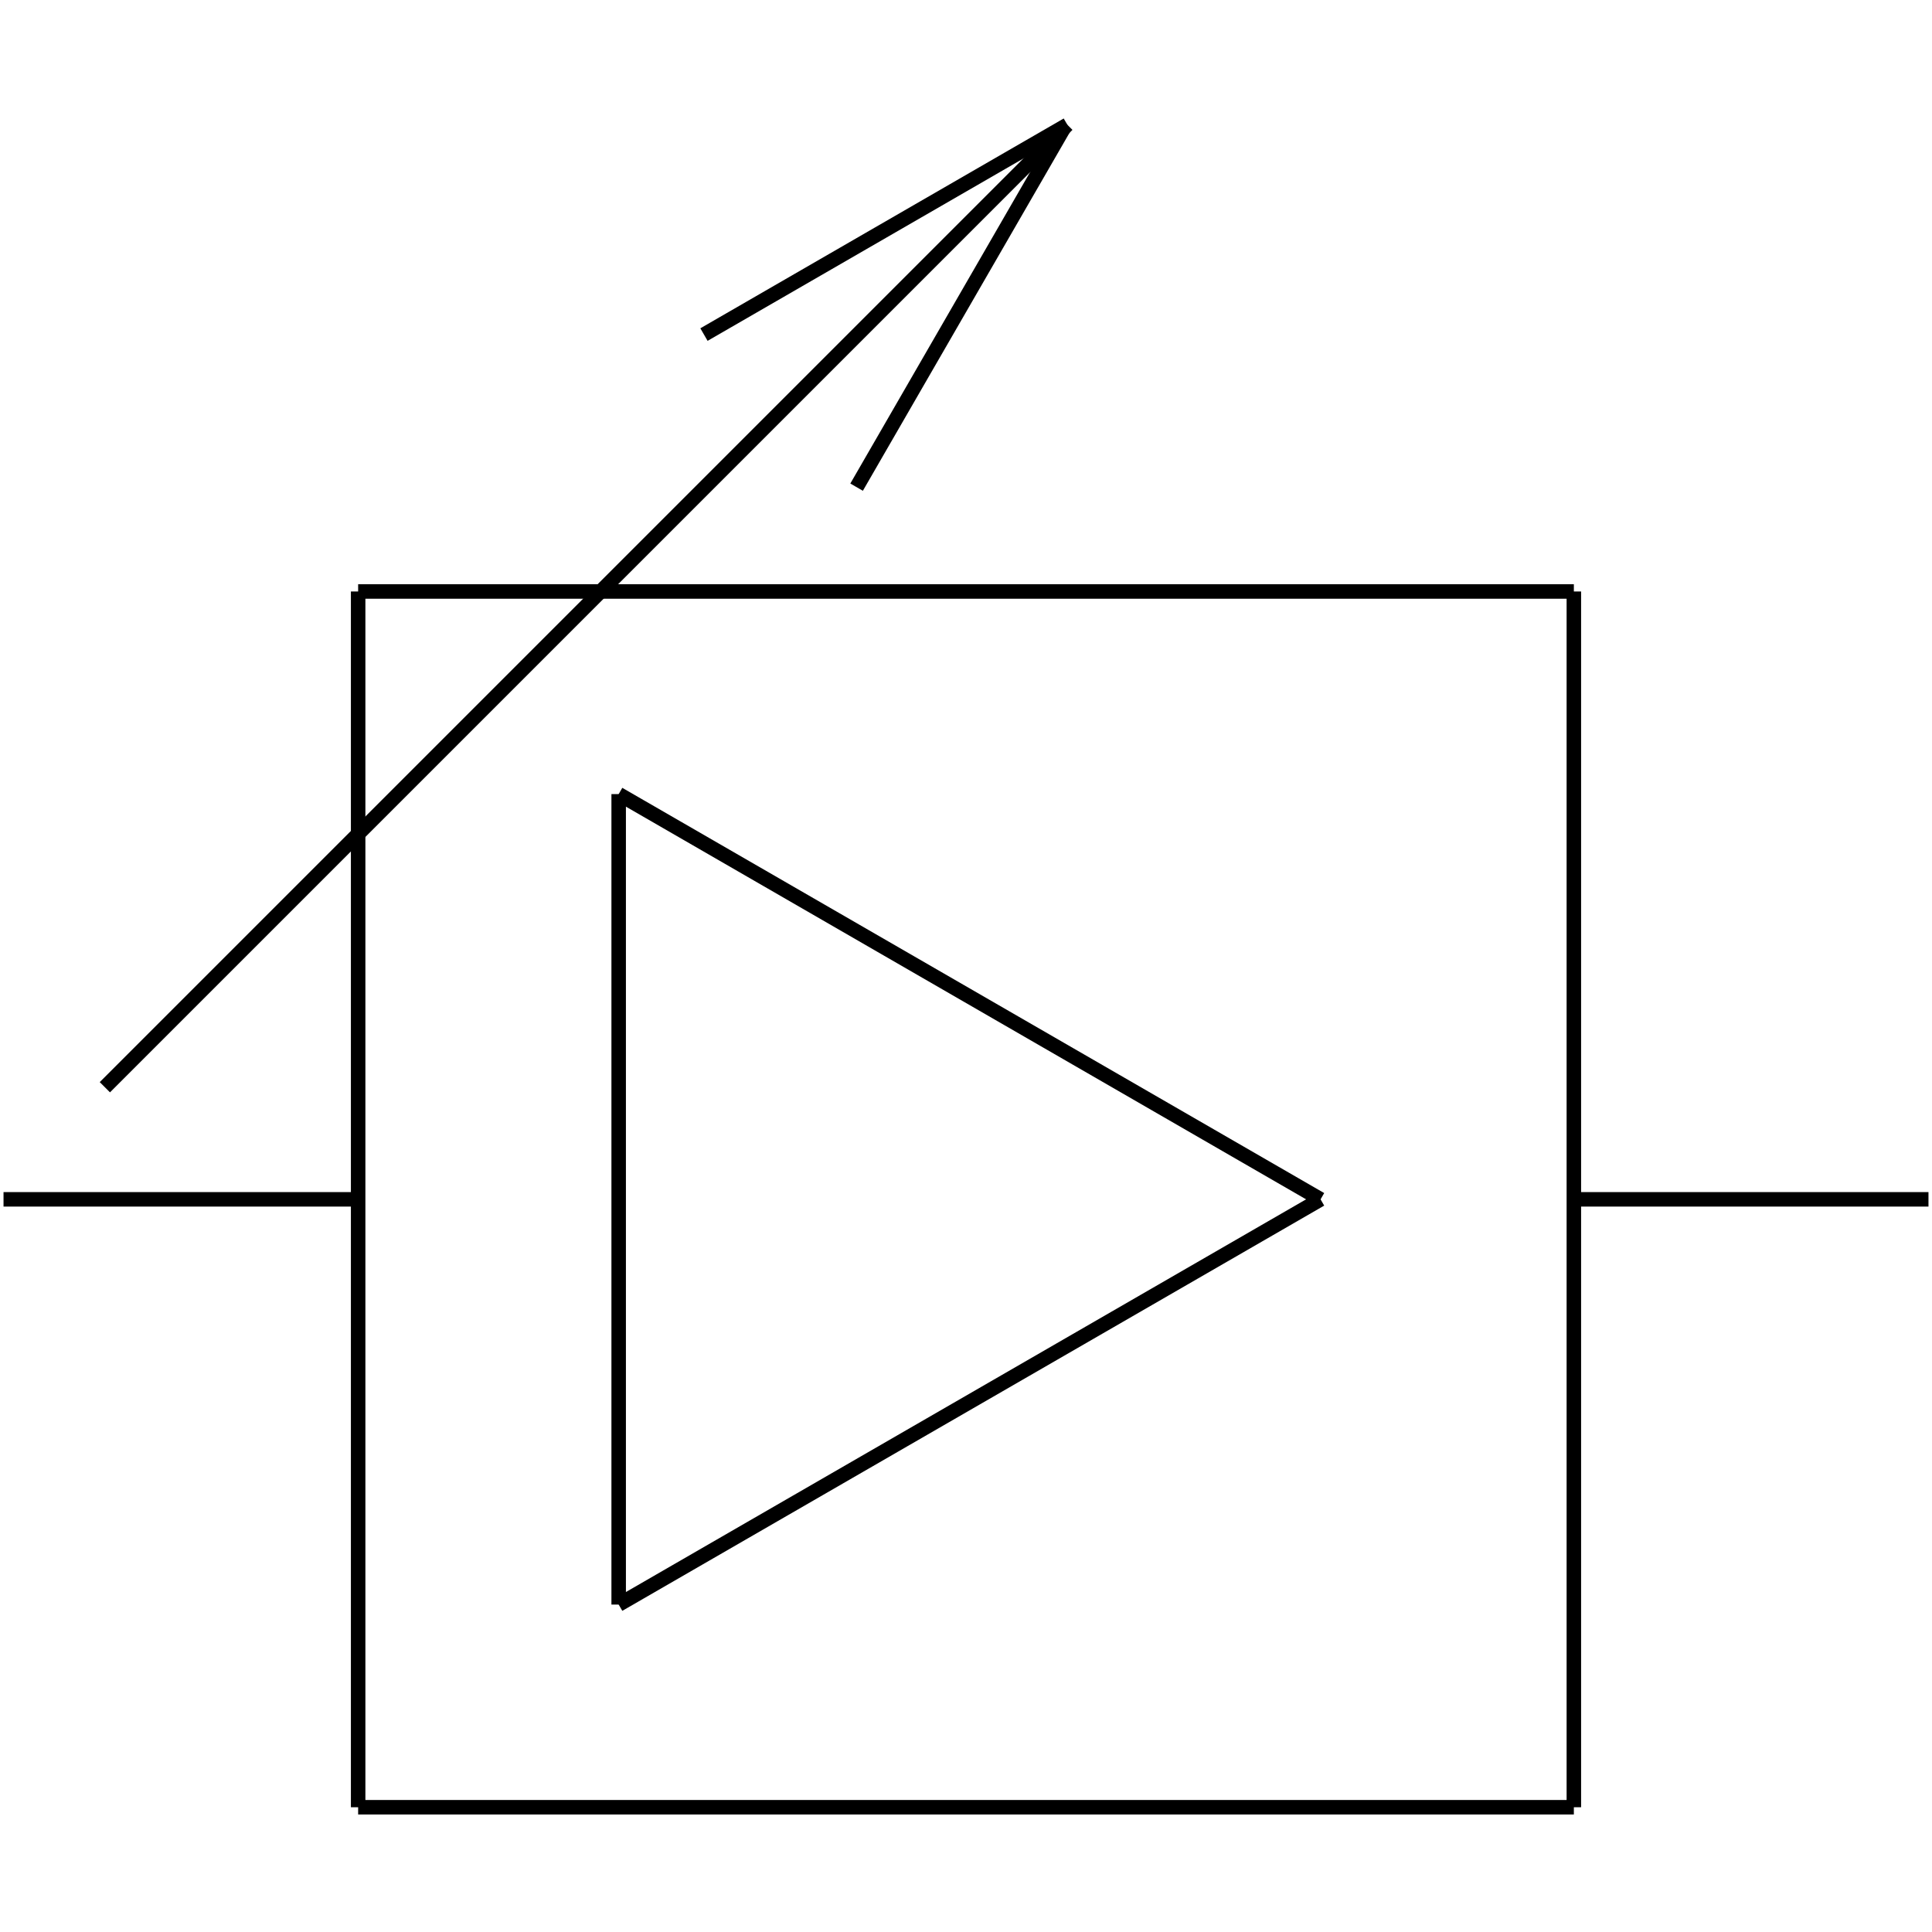 <?xml version="1.0" standalone="no"?><svg xmlns="http://www.w3.org/2000/svg" width="400.000" height="400.000" viewBox="0.0 0.0 400.000 400.000" version="1.1">
  <title>Produce by Acme CAD Converter</title>
  <desc>Produce by Acme CAD Converter</desc>
<g id="0" display="visible">
<g><path d="M325.85 248.31L399.27 248.31"
fill="none" stroke="black" stroke-width="3"/>
</g>
<g><path d="M0.73 248.31L74.15 248.31"
fill="none" stroke="black" stroke-width="3"/>
</g>
<g><path d="M128.09 164.41L128.09 332.21"
fill="none" stroke="black" stroke-width="3"/>
</g>
<g><path d="M128.09 332.21L273.41 248.31"
fill="none" stroke="black" stroke-width="3"/>
</g>
<g><path d="M128.09 164.41L273.41 248.31"
fill="none" stroke="black" stroke-width="3"/>
</g>
<g><path d="M21.71 225.1L220.98 25.83"
fill="none" stroke="black" stroke-width="3"/>
</g>
<g><path d="M145.75 69.27L220.98 25.83"
fill="none" stroke="black" stroke-width="3"/>
</g>
<g><path d="M177.35 100.86L220.23 26.58"
fill="none" stroke="black" stroke-width="3"/>
</g>
<g><path d="M325.85 374.17L74.15 374.17"
fill="none" stroke="black" stroke-width="3"/>
</g>
<g><path d="M74.15 374.17L74.15 122.46"
fill="none" stroke="black" stroke-width="3"/>
</g>
<g><path d="M74.15 122.46L325.85 122.46"
fill="none" stroke="black" stroke-width="3"/>
</g>
<g><path d="M325.85 122.46L325.85 374.17"
fill="none" stroke="black" stroke-width="3"/>
</g>
</g>
</svg>
